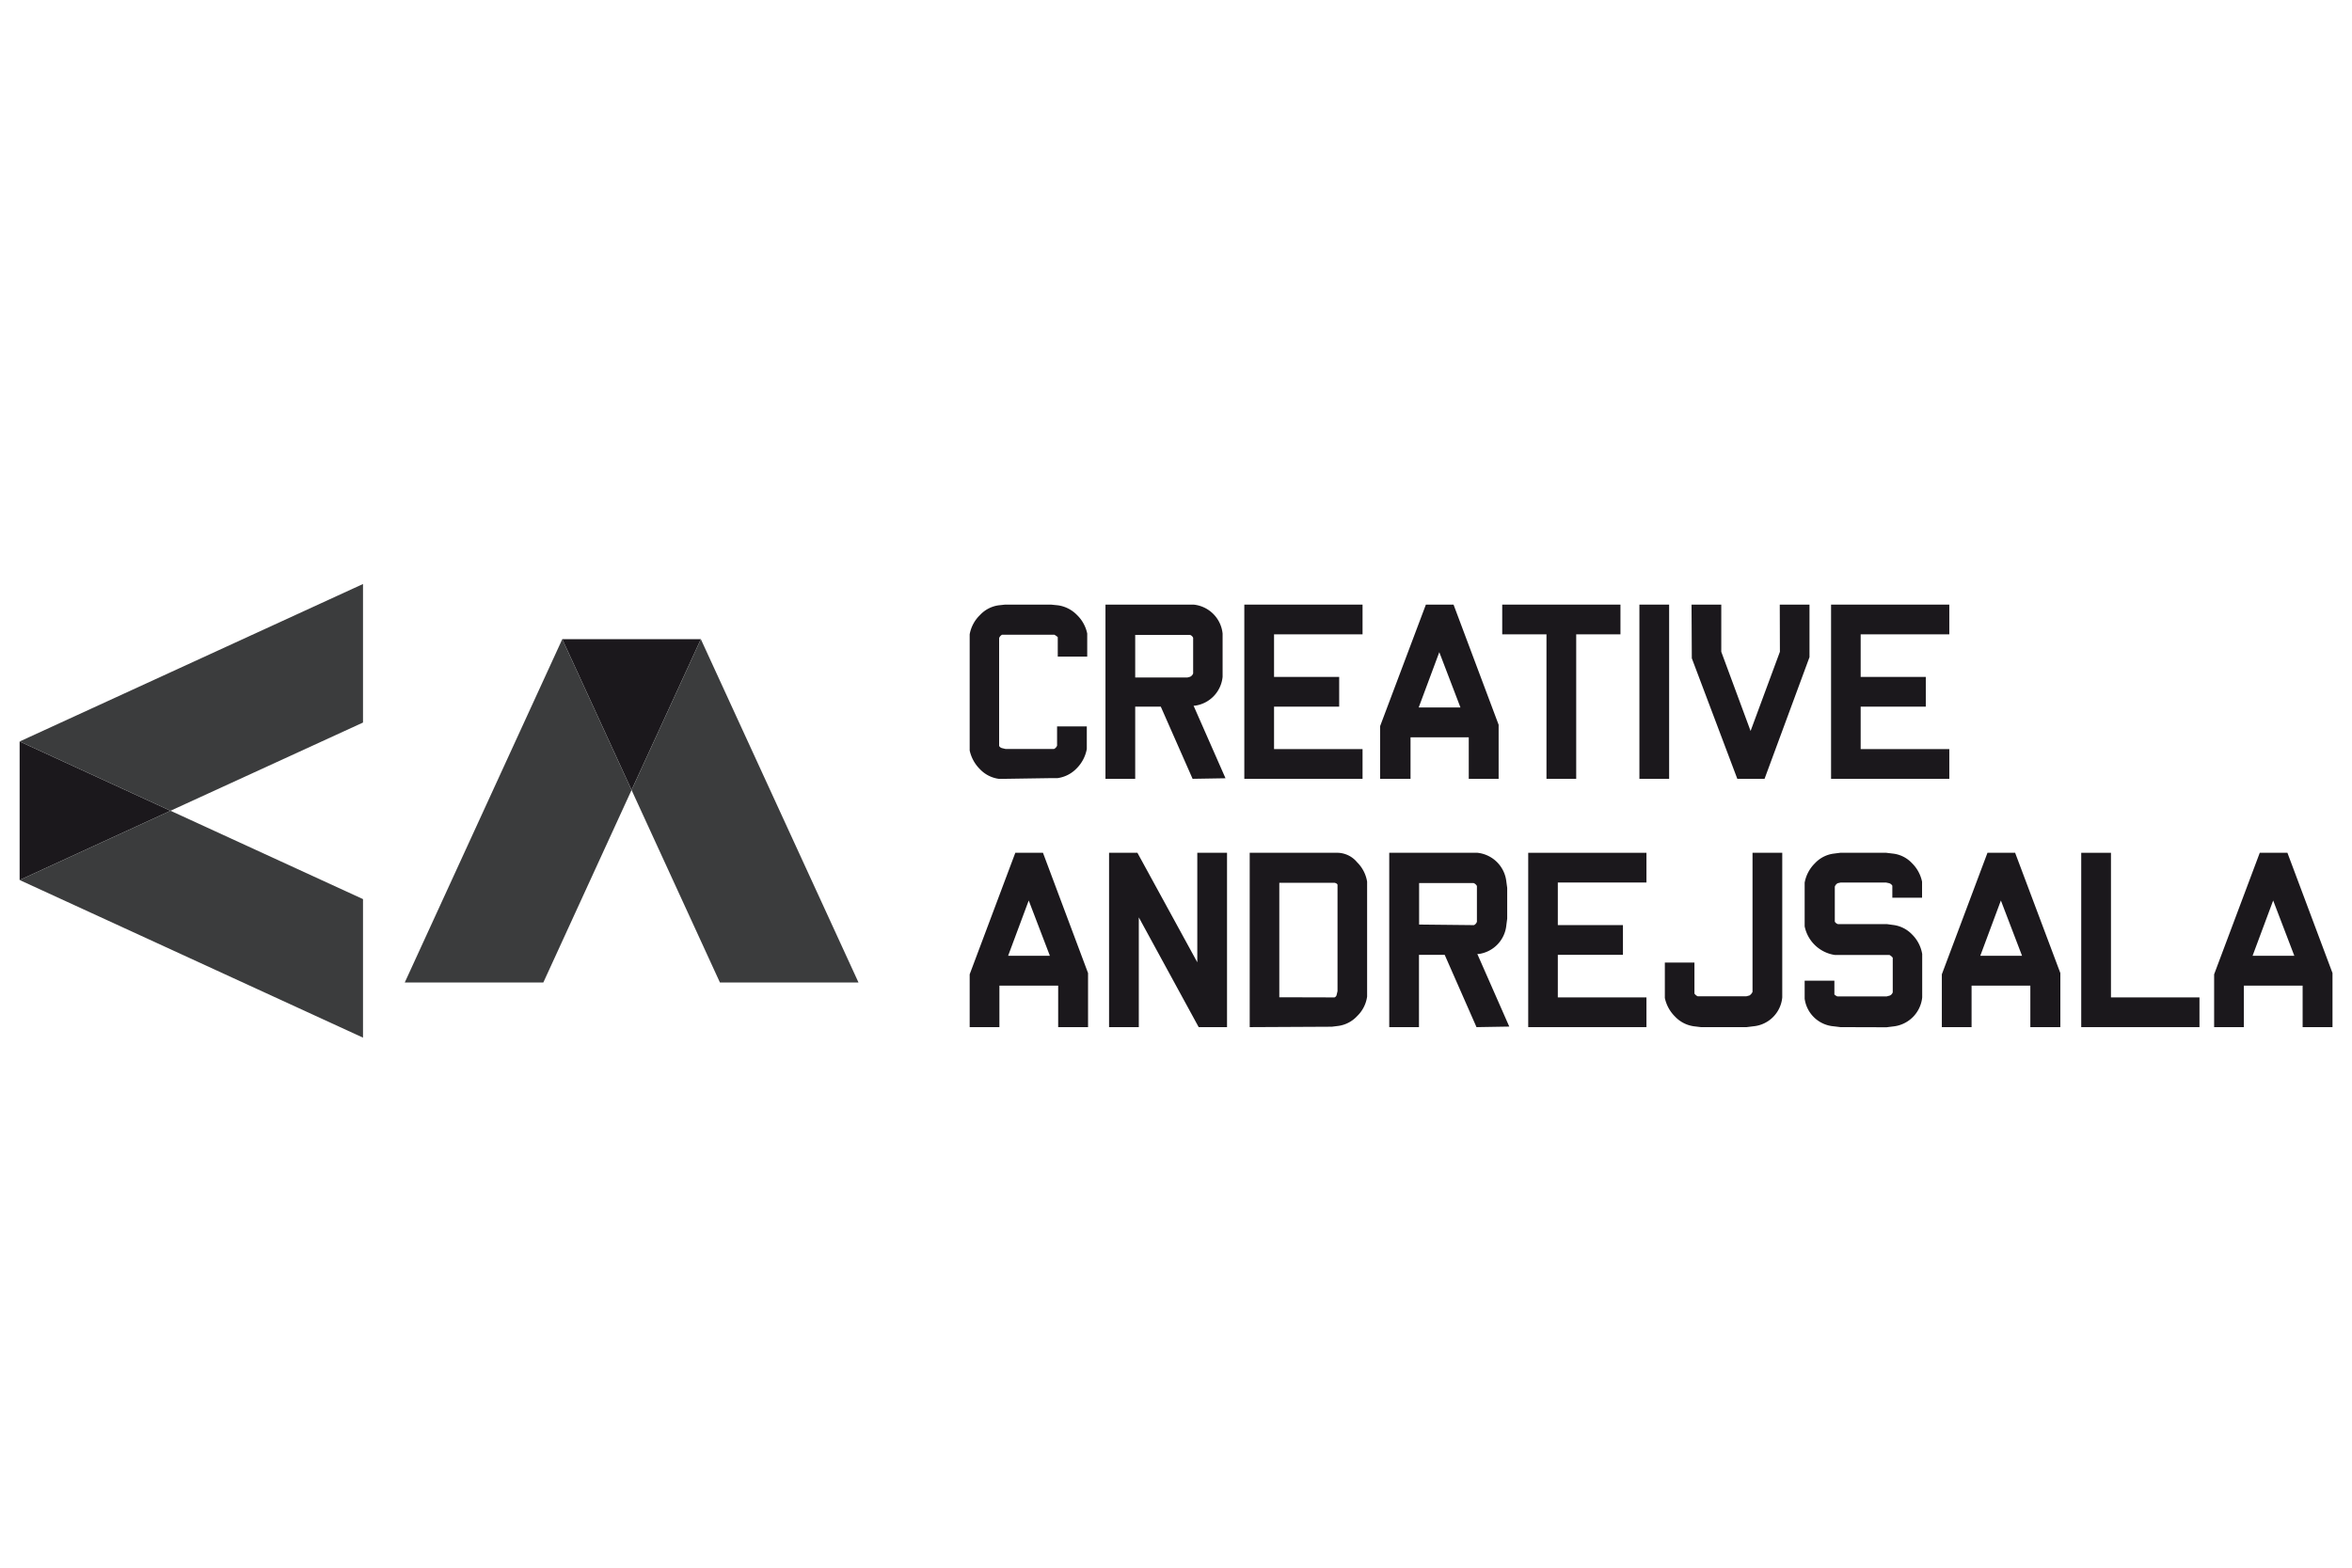 <svg id="Layer_1" data-name="Layer 1" xmlns="http://www.w3.org/2000/svg" viewBox="0 0 170.08 113.39"><defs><style>.cls-1{fill:#1b181c;}.cls-2{fill:#3b3c3d;}</style></defs><title>creative</title><path class="cls-1" d="M72.71,56.33l-.49,0a2.3,2.3,0,0,1-1.36-.7,2.71,2.71,0,0,1-.74-1.35V45.88a2.56,2.56,0,0,1,.74-1.39,2.26,2.26,0,0,1,1.36-.71l.46-.05H76l.5.05a2.38,2.38,0,0,1,1.38.7,2.6,2.6,0,0,1,.74,1.34v1.67H76.49V46.08a1.74,1.74,0,0,0-.24-.17l-.23,0H72.7l-.24,0a.46.46,0,0,0-.21.24l0,.15v7.39l0,.26a.33.33,0,0,0,.21.16l.25.06h3.29l.22,0a.44.44,0,0,0,.22-.24V52.54h2.15v1.63a2.65,2.65,0,0,1-.74,1.41,2.35,2.35,0,0,1-1.38.7l-.48,0Z"/><path class="cls-1" d="M86.24,56.33l-2.3-5.22H82.09v5.22H79.94V43.73l6.37,0a2.34,2.34,0,0,1,2.1,2.1l0,.43v2.22l0,.47a2.33,2.33,0,0,1-2,2.09h-.1l2.31,5.25ZM85.87,49l.19-.05a.44.44,0,0,0,.22-.24l0-.21V46.32l0-.19a.37.37,0,0,0-.23-.21l-.19,0H82.09V49Z"/><polygon class="cls-1" points="89.98 56.33 89.98 43.73 98.53 43.73 98.53 45.88 92.13 45.88 92.13 48.96 96.84 48.96 96.84 51.11 92.13 51.11 92.13 54.18 98.53 54.18 98.53 56.33 89.98 56.33"/><path class="cls-1" d="M106.21,56.33v-3H102v3H99.8V52.52l3.31-8.79h2l3.26,8.69,0,3.91Zm-.6-5.16-1.53-4-1.49,4Z"/><polygon class="cls-1" points="111.83 56.33 111.83 45.88 108.63 45.88 108.63 43.73 117.18 43.73 117.18 45.88 113.98 45.88 113.98 56.33 111.83 56.33"/><rect class="cls-1" x="118.55" y="43.73" width="2.15" height="12.6"/><polygon class="cls-1" points="125.63 56.33 122.34 47.61 122.32 43.73 124.47 43.73 124.47 47.14 126.59 52.87 128.71 47.14 128.7 43.73 130.85 43.73 130.85 47.53 127.6 56.33 125.63 56.33"/><polygon class="cls-1" points="132.41 56.33 132.41 43.73 140.96 43.73 140.96 45.88 134.55 45.88 134.55 48.96 139.26 48.96 139.26 51.11 134.55 51.11 134.55 54.18 140.96 54.18 140.96 56.33 132.41 56.33"/><polygon class="cls-1" points="40.66 46.23 45.67 57.14 50.68 46.23 40.66 46.23"/><polyline class="cls-2" points="40.66 46.23 40.66 46.23 29.27 71.06 39.29 71.06 45.67 57.14 40.66 46.23"/><polygon class="cls-2" points="50.68 46.23 45.67 57.14 52.06 71.06 62.08 71.06 50.68 46.23"/><polygon class="cls-1" points="1.42 63.65 12.33 58.64 1.42 53.63 1.42 63.65"/><polyline class="cls-2" points="1.42 63.65 1.42 63.65 26.25 75.05 26.25 65.03 12.33 58.64 1.42 63.65"/><polygon class="cls-2" points="1.42 53.63 12.33 58.64 26.25 52.26 26.25 42.24 1.42 53.63"/><path class="cls-1" d="M76.52,74.29v-3H72.27v3H70.12V70.47l3.3-8.79h2l3.26,8.7v3.91Zm-.6-5.16-1.53-4-1.49,4Z"/><polygon class="cls-1" points="86.68 74.29 82.35 66.35 82.35 74.29 80.2 74.29 80.2 61.68 82.25 61.68 86.58 69.6 86.58 61.68 88.73 61.68 88.73 74.29 86.68 74.29"/><path class="cls-1" d="M90.37,74.29V61.68l6.39,0a1.88,1.88,0,0,1,1.38.69,2.53,2.53,0,0,1,.72,1.4l0,.44,0,7.87a2.42,2.42,0,0,1-.71,1.4,2.28,2.28,0,0,1-1.36.72l-.48.06Zm5.9-2.15.23,0a.25.25,0,0,0,.16-.2l.06-.25V64s0-.1-.21-.15l-.23,0H92.51v8.28Z"/><path class="cls-1" d="M106.77,74.29l-2.3-5.23h-1.86v5.23h-2.15V61.68l6.38,0a2.35,2.35,0,0,1,2.09,2.1l.06.44v2.22l-.06.46a2.33,2.33,0,0,1-2,2.1h-.1l2.31,5.25Zm-.38-7.38.2,0a.42.42,0,0,0,.21-.24l0-.21V64.28l0-.2a.46.46,0,0,0-.24-.21h-3.94v3Z"/><polygon class="cls-1" points="110.51 74.29 110.51 61.68 119.06 61.68 119.06 63.83 112.65 63.83 112.65 66.91 117.36 66.91 117.36 69.06 112.65 69.06 112.65 72.14 119.06 72.14 119.06 74.29 110.51 74.29"/><path class="cls-1" d="M123,74.29l-.5-.06a2.3,2.3,0,0,1-1.37-.7,2.67,2.67,0,0,1-.74-1.35V69.62h2.14v2l0,.24a.55.55,0,0,0,.24.2l.23,0h3.28l.23-.06a.6.6,0,0,0,.22-.26V61.68h2.15V72.14a2.31,2.31,0,0,1-2.1,2.09l-.48.06Z"/><path class="cls-1" d="M133.09,74.29l-.49-.06a2.31,2.31,0,0,1-2.1-2V70.93h2.15v1a.7.7,0,0,0,.22.14l.25,0h3.3l.23-.06a.38.38,0,0,0,.22-.24l0-.18V69.5l0-.23a.71.71,0,0,0-.24-.2l-.22,0h-3.73A2.62,2.62,0,0,1,130.5,67V63.84a2.62,2.62,0,0,1,.74-1.4,2.25,2.25,0,0,1,1.36-.7l.47-.06h3.33l.5.06a2.23,2.23,0,0,1,1.36.69,2.62,2.62,0,0,1,.73,1.34v1.16h-2.15v-.65l0-.22a.4.4,0,0,0-.23-.18l-.23-.05h-3.27l-.22.05a.45.45,0,0,0-.21.25v2.31l0,.22a.4.4,0,0,0,.23.18l.23,0h3.32l.44.06a2.27,2.27,0,0,1,1.36.68A2.59,2.59,0,0,1,139,69v3.14a2.35,2.35,0,0,1-2.1,2.1l-.48.06Z"/><path class="cls-1" d="M146.82,74.29v-3h-4.25v3h-2.15V70.47l3.3-8.79h2l3.27,8.7v3.91Zm-.6-5.16-1.53-4-1.49,4Z"/><polygon class="cls-1" points="150.5 74.29 150.5 61.68 152.65 61.68 152.65 72.14 159.05 72.14 159.05 74.29 150.5 74.29"/><path class="cls-1" d="M166.51,74.29v-3h-4.25v3h-2.15V70.47l3.3-8.79h2l3.26,8.7v3.91Zm-.6-5.16-1.53-4-1.49,4Z"/></svg>